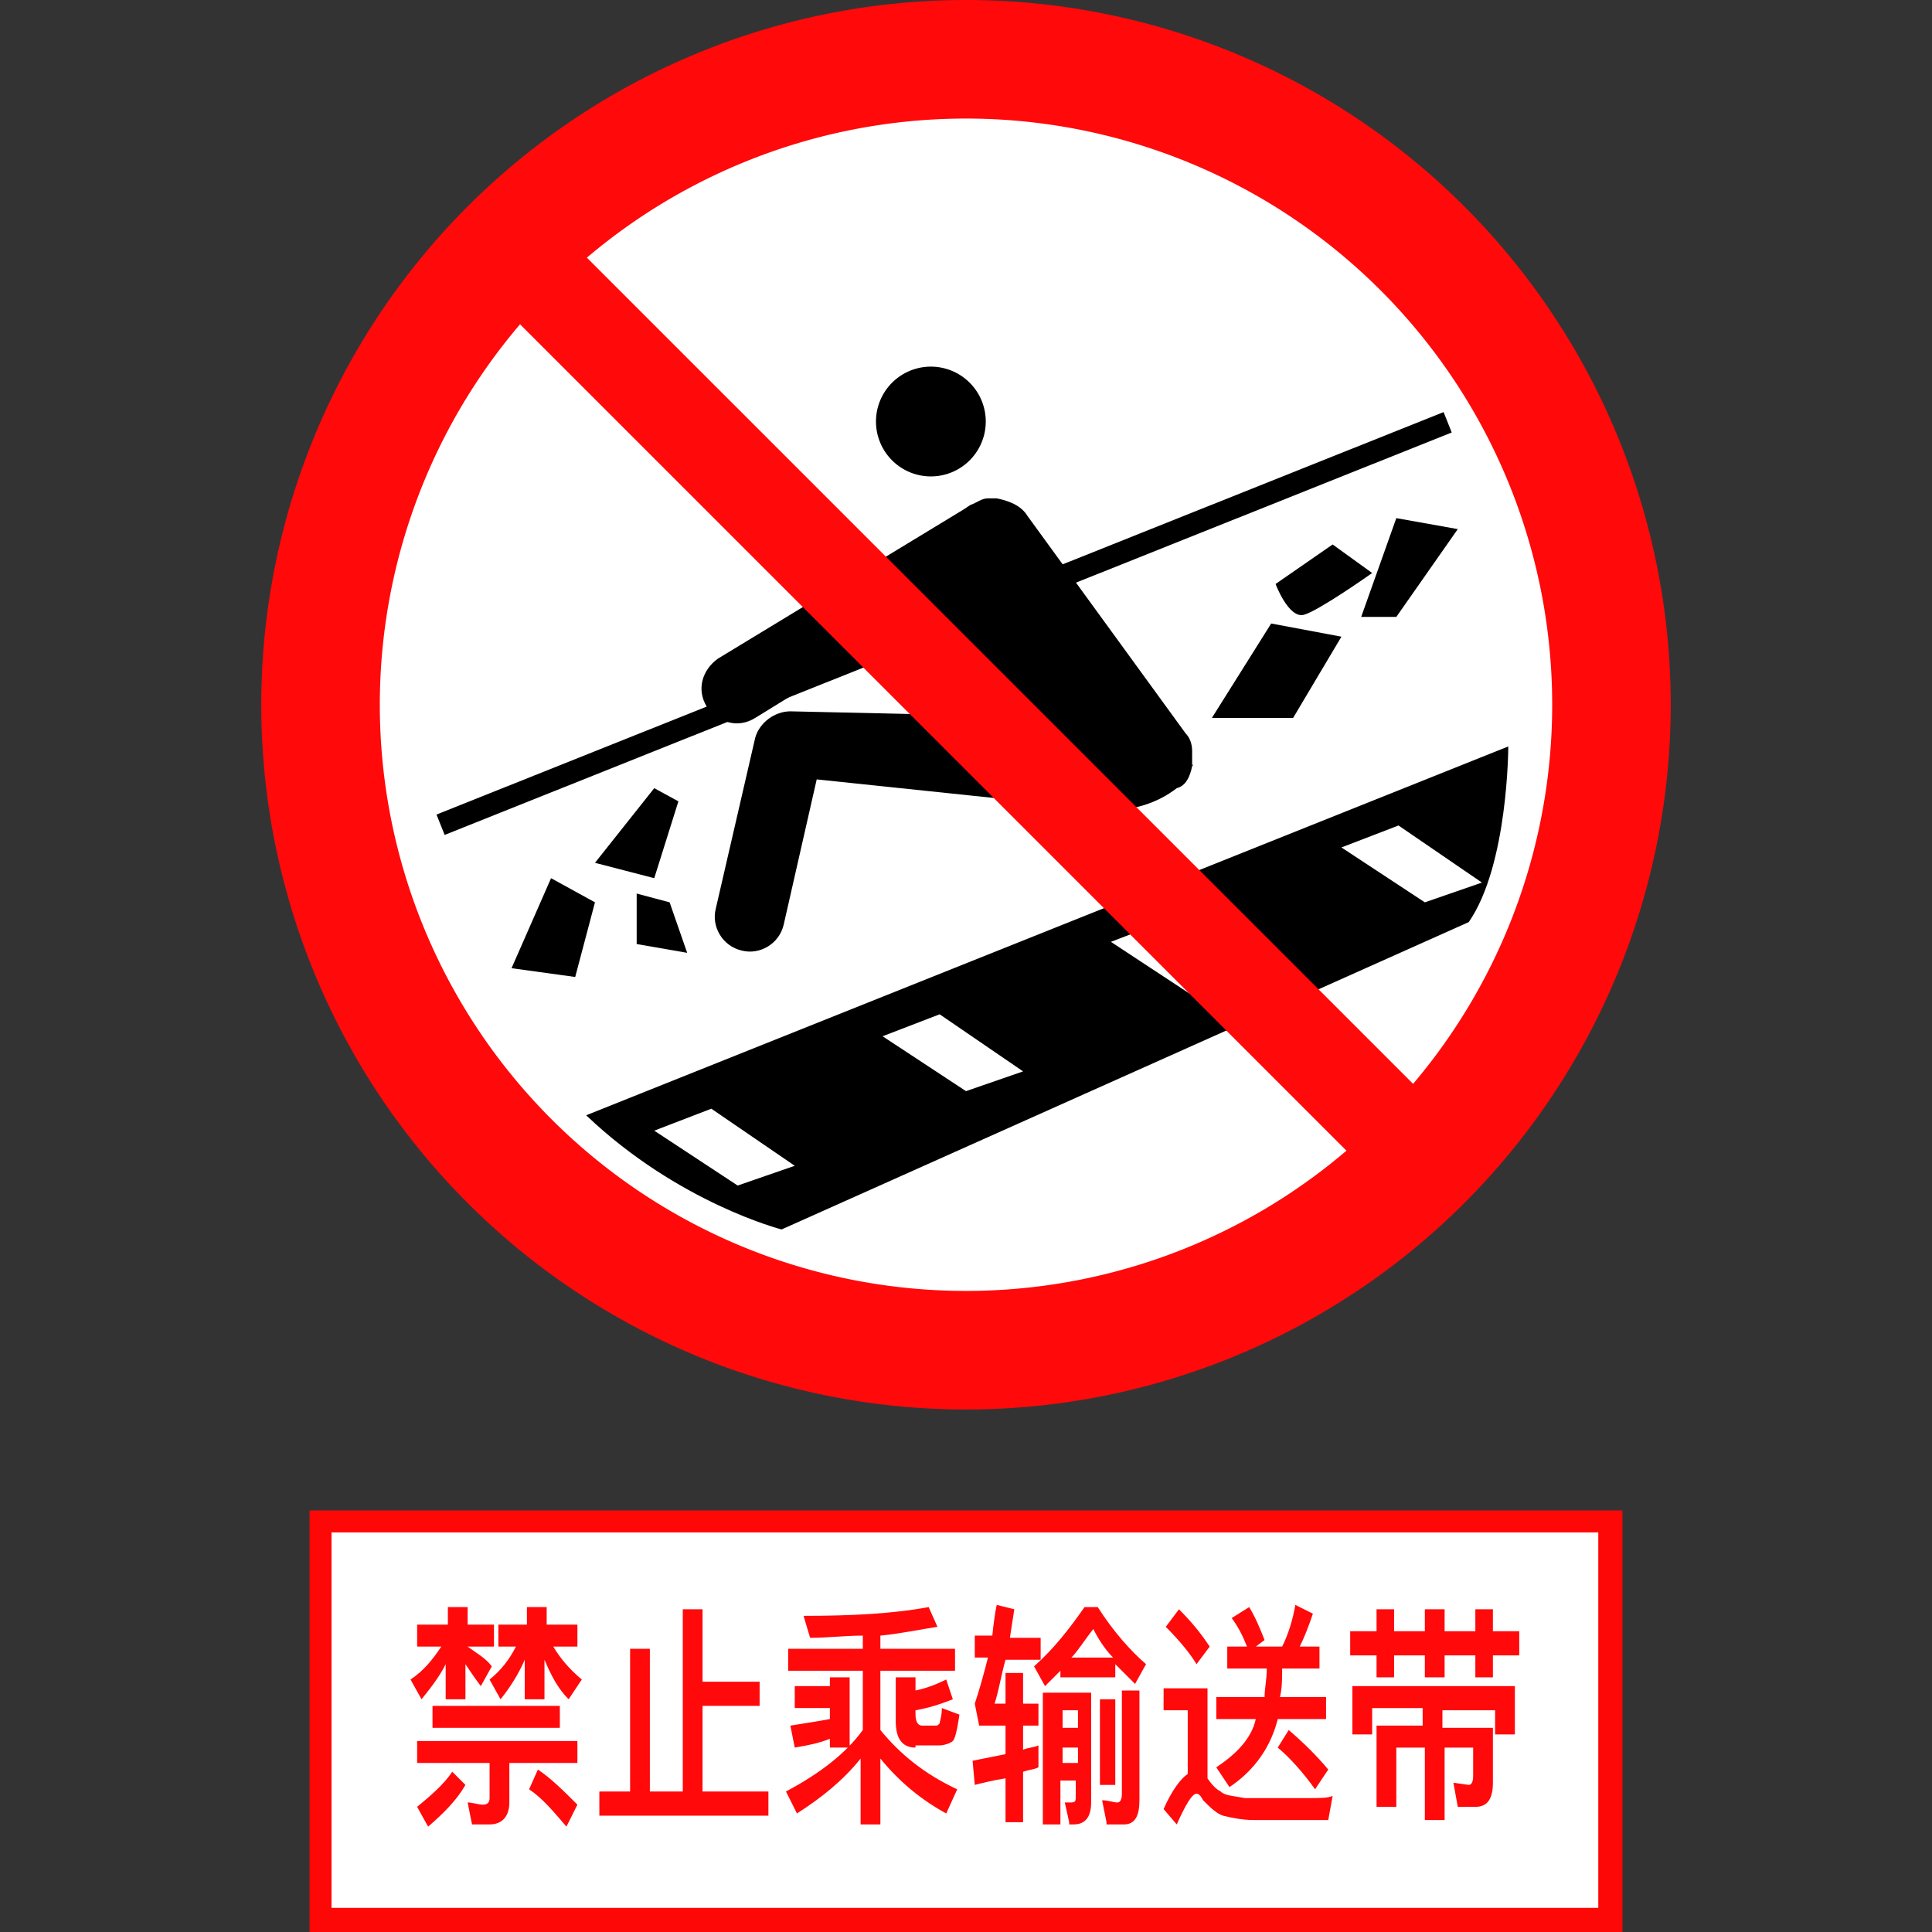 <?xml version="1.0" standalone="no"?><!DOCTYPE svg PUBLIC "-//W3C//DTD SVG 1.1//EN" "http://www.w3.org/Graphics/SVG/1.1/DTD/svg11.dtd"><svg t="1577681389904" class="icon" viewBox="0 0 1024 1024" version="1.1" xmlns="http://www.w3.org/2000/svg" p-id="12206" xmlns:xlink="http://www.w3.org/1999/xlink" width="200" height="200"><rect x="0" y="0" width="1024" height="1024" fill="#333333" stroke="none"/><defs><style type="text/css"></style></defs><path d="M512 373.527m-373.527 0a373.527 373.527 0 1 0 747.055 0 373.527 373.527 0 1 0-747.055 0Z" fill="#FF090B" p-id="12207"></path><path d="M512 373.527m-310.691 0a310.691 310.691 0 1 0 621.382 0 310.691 310.691 0 1 0-621.382 0Z" fill="#FFFFFF" p-id="12208"></path><path d="M631.855 406.109c0-1.164 1.164-1.164 0 0v-3.491-1.164-1.164-2.327c0-3.491-1.164-6.982-3.491-9.309l-83.782-115.2c-3.491-5.818-10.473-8.145-16.291-9.309h-1.164H523.636c-3.491 0-5.818 2.327-9.309 3.491l-3.491 2.327L380.509 349.091c-8.145 5.818-11.636 16.291-5.818 25.6 5.818 8.145 16.291 11.636 25.6 5.818l84.945-52.364 37.236 51.2-103.564-2.327c-8.145 0-16.291 5.818-18.618 13.964l-20.945 90.764c-2.327 9.309 3.491 19.782 13.964 22.109 9.309 2.327 19.782-3.491 22.109-13.964l17.455-76.8 144.291 15.127c2.327 0 5.818 1.164 8.145 1.164h3.491c11.636 0 24.436-3.491 34.909-11.636 4.655-1.164 6.982-5.818 8.145-11.636z" p-id="12209"></path><path d="M493.382 223.418m-29.091 0a29.091 29.091 0 1 0 58.182 0 29.091 29.091 0 1 0-58.182 0Z" p-id="12210"></path><path d="M765.137 218.415l4.305 10.81L235.671 442.531l-4.317-10.799zM310.691 591.127c48.873 46.545 103.564 60.509 103.564 60.509l364.218-162.909c20.945-30.255 20.945-93.091 20.945-93.091l-488.727 195.491z m80.291 37.236l-44.218-29.091 30.255-11.636 44.218 30.255-30.255 10.473zM512 578.327l-44.218-29.091 30.255-11.636 44.218 30.255-30.255 10.473z m121.018-50.036l-44.218-29.091 30.255-11.636 44.218 30.255-30.255 10.473z m122.182-50.036l-44.218-29.091 30.255-11.636 44.218 30.255-30.255 10.473zM673.745 330.473l-31.418 50.036h43.055l25.6-43.055zM706.327 288.582l-30.255 20.945s6.982 18.618 15.127 16.291c8.145-2.327 36.073-22.109 36.073-22.109l-20.945-15.127zM740.073 274.618l32.582 5.818-32.582 46.545H721.455zM346.764 417.745l-31.418 39.564 31.418 8.145 12.8-40.727zM292.073 465.455l-20.945 47.709 33.745 4.655 10.473-39.564zM337.455 473.6l17.455 4.655 9.309 26.764L337.455 500.364z" p-id="12211"></path><path d="M285.405 110.918l488.751 488.739-35.375 35.375-488.751-488.739z" fill="#FF090B" p-id="12212"></path><path d="M164.073 800.582h695.855V1024H164.073z" fill="#FE0807" p-id="12213"></path><path d="M175.709 812.218h671.418v198.982H175.709z" fill="#FFFFFF" p-id="12214"></path><path d="M221.091 861.091h16.291v-9.309h10.473v9.309h13.964v11.636h-13.964c4.655 3.491 9.309 5.818 12.8 10.473l-5.818 10.473c-3.491-4.655-5.818-8.145-8.145-11.636v18.618h-10.473v-18.618c-3.491 6.982-8.145 12.8-12.8 18.618l-5.818-10.473c6.982-4.655 11.636-10.473 16.291-17.455H221.091v-11.636z m25.6 84.945c-4.655 8.145-11.636 15.127-19.782 22.109l-5.818-10.473c6.982-5.818 13.964-11.636 18.618-18.618l6.982 6.982z m-25.6-23.273h84.945v11.636h-36.073v20.945c0 6.982-3.491 11.636-10.473 11.636h-9.309l-2.327-11.636c2.327 0 5.818 1.164 8.145 1.164 2.327 0 3.491-1.164 3.491-3.491v-18.618H221.091v-11.636z m8.145-18.618h67.491v11.636h-67.491v-11.636z m36.073-43.055H279.273v-9.309h10.473v9.309h16.291v11.636h-12.8c3.491 5.818 8.145 11.636 15.127 17.455l-6.982 10.473c-5.818-5.818-9.309-12.8-12.8-20.945v20.945h-10.473v-20.945c-3.491 8.145-8.145 15.127-12.8 20.945l-5.818-10.473c5.818-4.655 10.473-10.473 13.964-17.455h-9.309v-11.636z m19.782 76.8c6.982 4.655 13.964 11.636 20.945 18.618l-5.818 11.636c-6.982-8.145-12.8-15.127-19.782-19.782l4.655-10.473zM361.891 852.945h10.473v38.4h30.255v12.8H372.364v45.382h34.909v12.8h-89.6v-12.8h16.291v-75.636h10.473v75.636h17.455v-96.582zM417.745 873.891h39.564v-6.982c-9.309 0-18.618 1.164-27.927 1.164l-3.491-11.636c25.6 0 47.709-1.164 66.327-4.655l4.655 10.473c-8.145 1.164-18.618 3.491-30.255 4.655v6.982h39.564v11.636h-39.564v31.418c10.473 12.8 23.273 23.273 40.727 31.418l-5.818 12.8c-12.8-6.982-24.436-16.291-34.909-29.091v34.909h-10.473v-34.909c-9.309 11.636-20.945 20.945-33.745 29.091l-5.818-11.636c17.455-9.309 31.418-19.782 40.727-32.582v-31.418h-39.564v-11.636z m22.109 15.127h10.473v37.236h-10.473v-4.655c-5.818 2.327-11.636 3.491-18.618 4.655l-2.327-11.636c6.982-1.164 15.127-2.327 20.945-3.491v-5.818h-18.618v-11.636h18.618v-4.655z m45.382 37.236c-6.982 0-10.473-4.655-10.473-13.964v-23.273h10.473v6.982c5.818-1.164 11.636-3.491 16.291-5.818l3.491 10.473c-5.818 2.327-12.8 4.655-19.782 5.818v2.327c0 3.491 1.164 5.818 3.491 5.818h6.982c1.164 0 1.164 0 2.327-1.164 0-1.164 1.164-3.491 1.164-8.145l9.309 3.491c-1.164 8.145-2.327 12.8-3.491 13.964-1.164 1.164-4.655 2.327-6.982 2.327h-12.8zM532.945 886.691h9.309v16.291h8.145v11.636h-8.145v12.8c2.327-1.164 5.818-1.164 8.145-2.327v11.636c-2.327 1.164-4.655 1.164-8.145 2.327V965.818h-9.309v-23.273c-6.982 1.164-11.636 2.327-16.291 3.491l-1.164-12.8 17.455-3.491v-15.127h-13.964l-2.327-11.636c2.327-6.982 4.655-15.127 6.982-24.436h-6.982v-11.636h9.309c1.164-11.636 2.327-16.291 2.327-16.291l9.309 2.327-2.327 15.127h16.291v11.636h-18.618c-2.327 8.145-3.491 16.291-5.818 23.273h5.818v-16.291z m31.418-3.491l-10.473 10.473-5.818-10.473c10.473-9.309 18.618-19.782 26.764-31.418h6.982c8.145 12.8 17.455 23.273 25.6 30.255l-5.818 10.473-10.473-10.473v6.982h-29.091v-5.818z m2.327 82.618l-2.327-10.473h3.491c2.327 0 2.327-1.164 2.327-3.491v-8.145h-8.145v23.273h-9.309v-69.818h25.6v58.182c0 8.145-3.491 11.636-9.309 11.636h-2.327z m-3.491-50.036h8.145v-9.309h-8.145v9.309z m0 18.618h8.145v-8.145h-8.145v8.145z m26.764-55.855c-4.655-4.655-8.145-10.473-10.473-15.127-4.655 5.818-8.145 11.636-11.636 15.127h22.109z m-6.982 22.109h8.145v45.382h-8.145v-45.382z m3.491 65.164l-2.327-11.636c3.491 0 5.818 1.164 8.145 1.164 1.164 0 2.327-1.164 2.327-4.655V896h9.309v58.182c0 8.145-2.327 12.8-8.145 12.8h-9.309zM681.891 964.655h-17.455c-5.818 0-11.636-1.164-16.291-2.327-3.491-1.164-6.982-4.655-10.473-8.145-1.164-2.327-2.327-3.491-3.491-3.491-2.327 0-5.818 5.818-10.473 16.291l-6.982-8.145c4.655-10.473 9.309-16.291 12.8-18.618v-33.745H616.727v-11.636h23.273V942.545c2.327 3.491 4.655 5.818 6.982 6.982 2.327 2.327 6.982 2.327 12.8 3.491h34.909c4.655 0 9.309 0 11.636-1.164l-2.327 12.8h-22.109z m-57.018-111.709c6.982 6.982 11.636 12.8 16.291 19.782l-6.982 9.309c-3.491-5.818-9.309-12.8-16.291-19.782l6.982-9.309z m22.109 46.545h23.273c0-4.655 1.164-9.309 1.164-15.127h-20.945v-11.636h10.473c-2.327-5.818-4.655-10.473-8.145-15.127l9.309-5.818c3.491 5.818 5.818 11.636 8.145 17.455l-4.655 3.491h13.964c3.491-6.982 5.818-15.127 6.982-22.109l9.309 4.655c-2.327 6.982-4.655 12.8-6.982 17.455h10.473v11.636h-19.782c0 4.655 0 10.473-1.164 15.127h24.436v11.636h-25.6c-3.491 13.964-11.636 26.764-25.6 36.073l-6.982-10.473c10.473-6.982 18.618-15.127 20.945-25.6h-20.945v-11.636z m36.073 17.455c8.145 6.982 15.127 13.964 20.945 20.945l-6.982 10.473c-5.818-8.145-12.8-16.291-19.782-22.109l5.818-9.309zM715.636 864.582h13.964v-11.636h9.309v11.636h16.291v-11.636h10.473v11.636h16.291v-11.636h9.309v11.636h13.964v12.8H791.273v11.636h-9.309v-11.636h-16.291v11.636h-10.473v-11.636h-16.291v11.636h-9.309v-11.636h-13.964v-12.8z m87.273 29.091V919.273h-10.473v-12.8h-27.927v9.309H791.273v29.091c0 9.309-3.491 12.8-9.309 12.8h-9.309l-2.327-12.8 8.145 1.164c1.164 0 2.327-1.164 2.327-4.655v-15.127h-15.127v38.4h-10.473v-38.4h-15.127v31.418h-10.473v-43.055h24.436v-9.309h-26.764V919.273h-10.473v-25.6H802.909z" fill="#FF090B" p-id="12215"></path></svg>